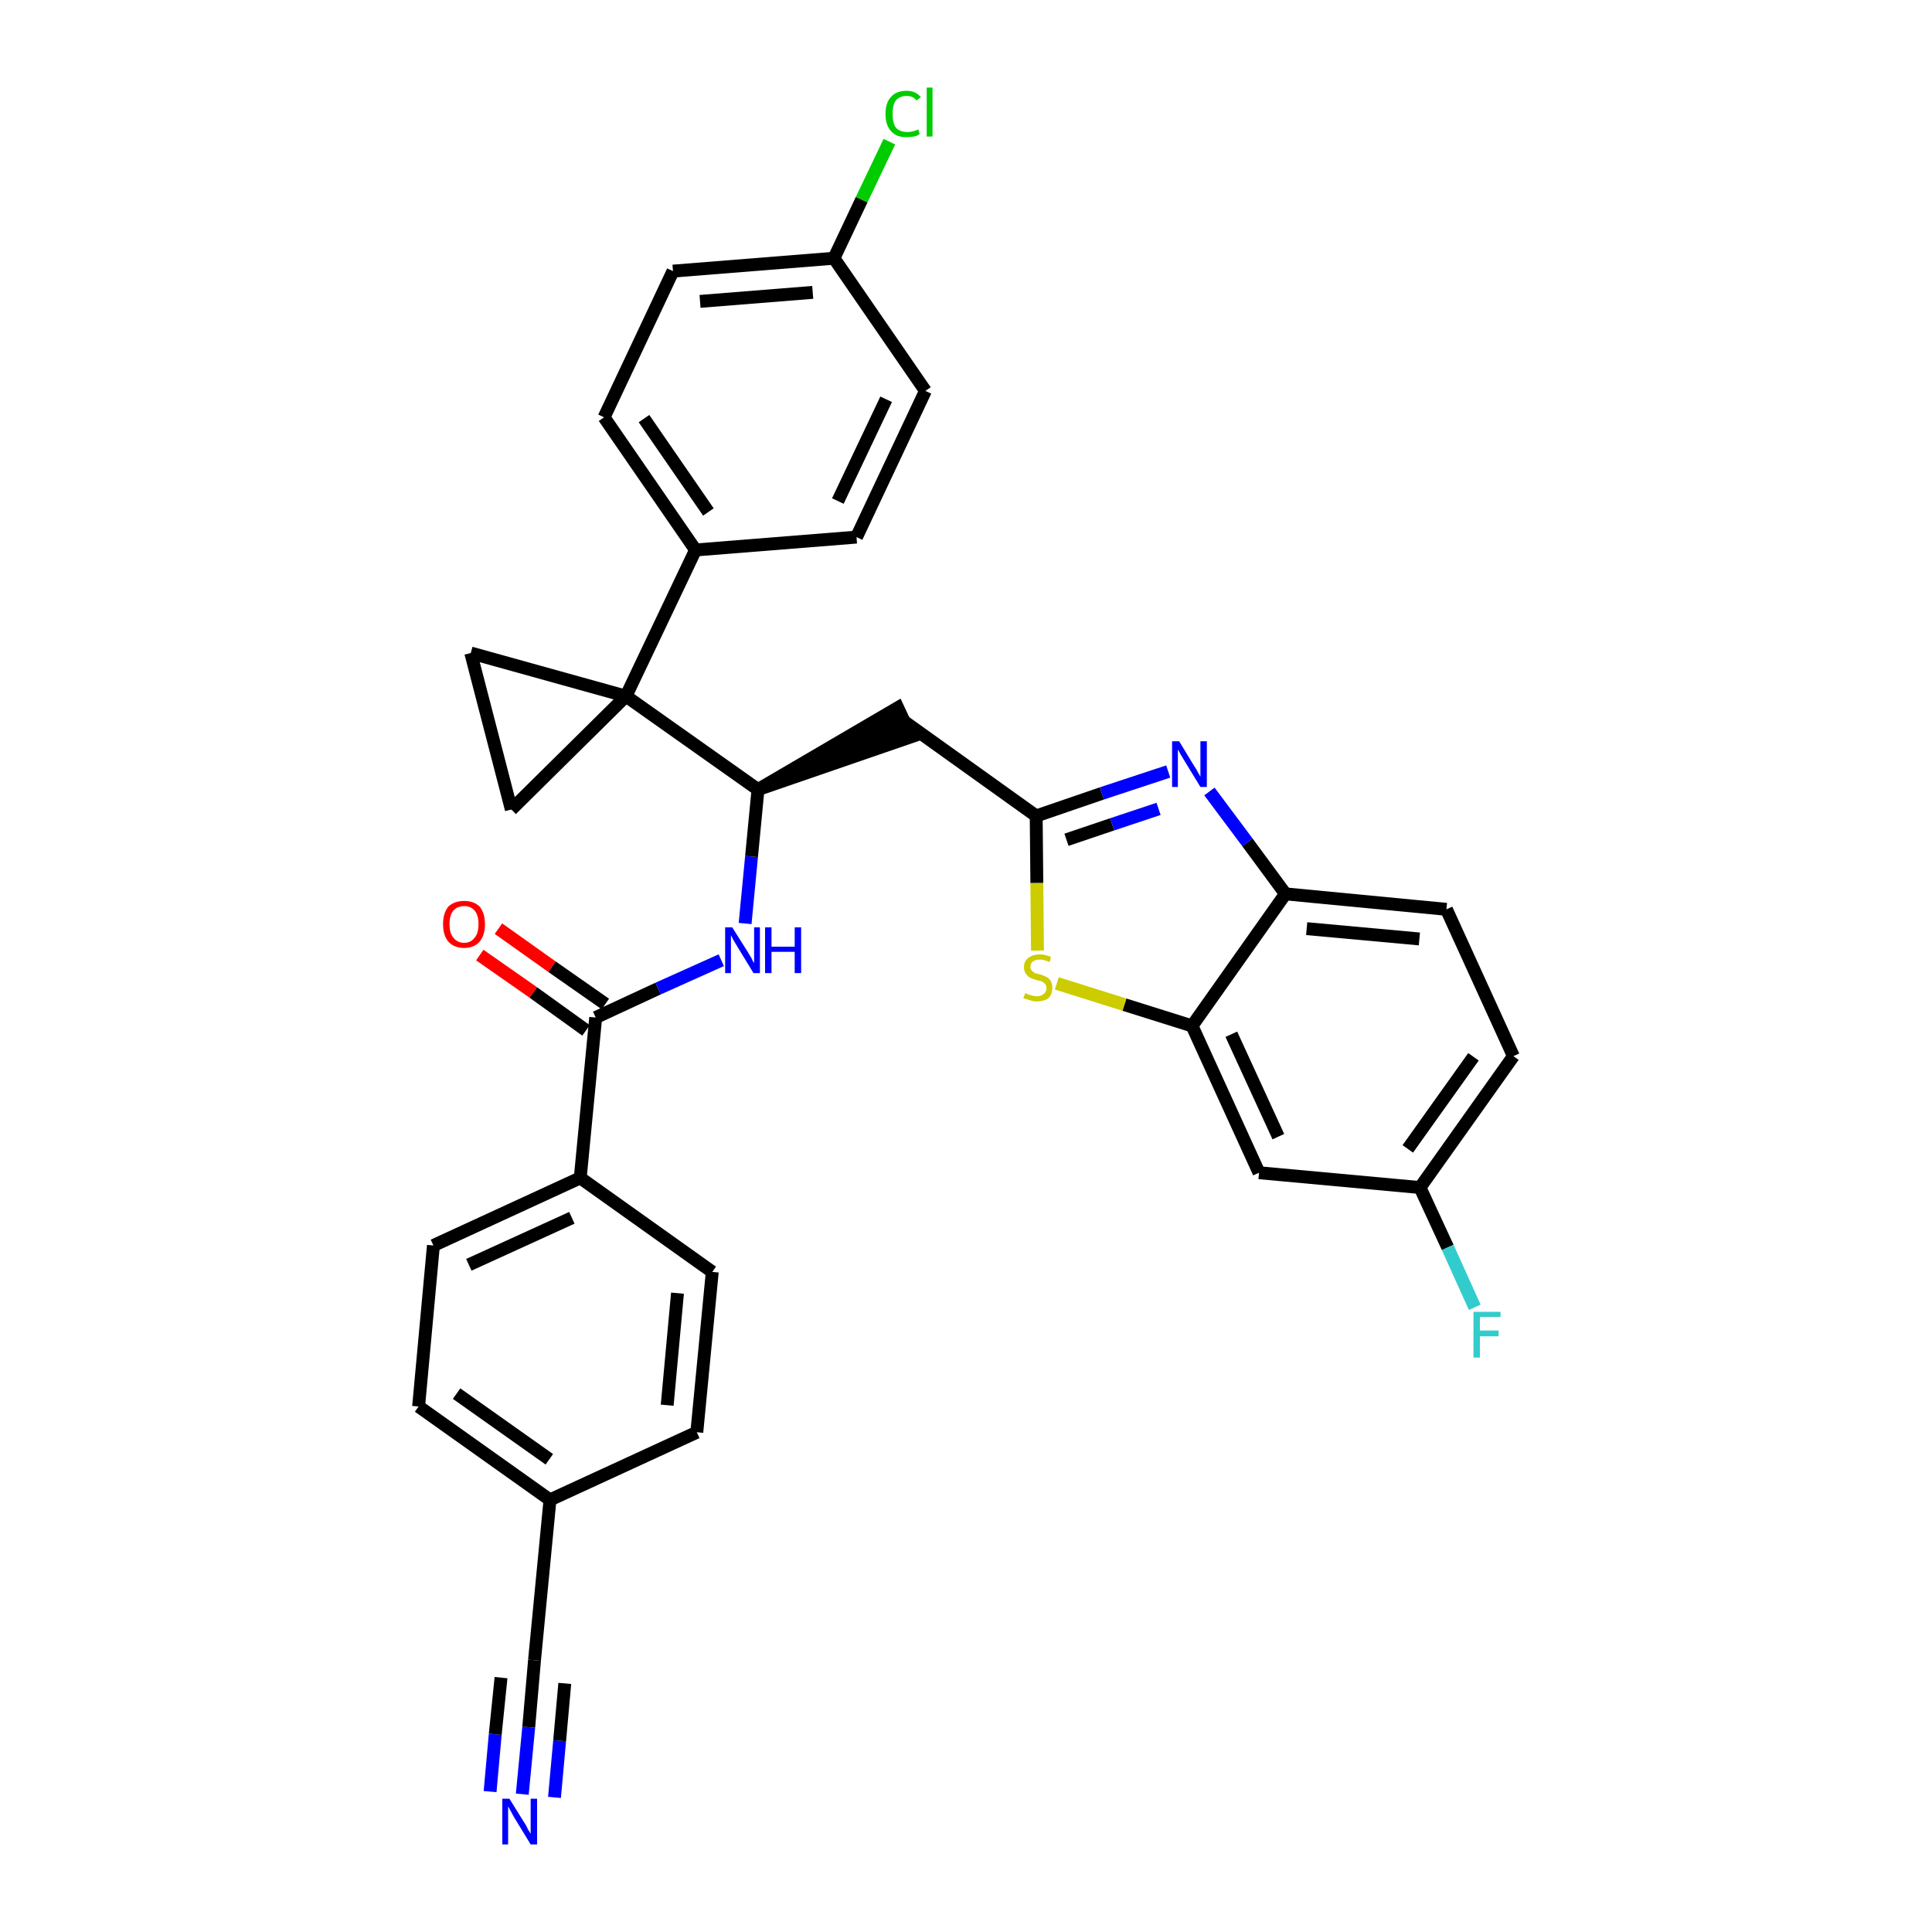 <?xml version='1.0' encoding='iso-8859-1'?>
<svg version='1.1' baseProfile='full'
              xmlns='http://www.w3.org/2000/svg'
                      xmlns:rdkit='http://www.rdkit.org/xml'
                      xmlns:xlink='http://www.w3.org/1999/xlink'
                  xml:space='preserve'
width='300px' height='300px' viewBox='0 0 300 300'>
<!-- END OF HEADER -->
<path class='bond-0 atom-0 atom-1' d='M 81.1,278.6 L 82.1,268.2' style='fill:none;fill-rule:evenodd;stroke:#0000FF;stroke-width:2.0px;stroke-linecap:butt;stroke-linejoin:miter;stroke-opacity:1' />
<path class='bond-0 atom-0 atom-1' d='M 82.1,268.2 L 83.0,257.8' style='fill:none;fill-rule:evenodd;stroke:#000000;stroke-width:2.0px;stroke-linecap:butt;stroke-linejoin:miter;stroke-opacity:1' />
<path class='bond-0 atom-0 atom-1' d='M 86.1,279.1 L 86.9,270.3' style='fill:none;fill-rule:evenodd;stroke:#0000FF;stroke-width:2.0px;stroke-linecap:butt;stroke-linejoin:miter;stroke-opacity:1' />
<path class='bond-0 atom-0 atom-1' d='M 86.9,270.3 L 87.7,261.4' style='fill:none;fill-rule:evenodd;stroke:#000000;stroke-width:2.0px;stroke-linecap:butt;stroke-linejoin:miter;stroke-opacity:1' />
<path class='bond-0 atom-0 atom-1' d='M 76.1,278.2 L 76.9,269.3' style='fill:none;fill-rule:evenodd;stroke:#0000FF;stroke-width:2.0px;stroke-linecap:butt;stroke-linejoin:miter;stroke-opacity:1' />
<path class='bond-0 atom-0 atom-1' d='M 76.9,269.3 L 77.8,260.5' style='fill:none;fill-rule:evenodd;stroke:#000000;stroke-width:2.0px;stroke-linecap:butt;stroke-linejoin:miter;stroke-opacity:1' />
<path class='bond-1 atom-1 atom-2' d='M 83.0,257.8 L 85.4,232.9' style='fill:none;fill-rule:evenodd;stroke:#000000;stroke-width:2.0px;stroke-linecap:butt;stroke-linejoin:miter;stroke-opacity:1' />
<path class='bond-2 atom-2 atom-3' d='M 85.4,232.9 L 65.0,218.4' style='fill:none;fill-rule:evenodd;stroke:#000000;stroke-width:2.0px;stroke-linecap:butt;stroke-linejoin:miter;stroke-opacity:1' />
<path class='bond-2 atom-2 atom-3' d='M 85.3,226.6 L 70.9,216.4' style='fill:none;fill-rule:evenodd;stroke:#000000;stroke-width:2.0px;stroke-linecap:butt;stroke-linejoin:miter;stroke-opacity:1' />
<path class='bond-32 atom-32 atom-2' d='M 108.2,222.4 L 85.4,232.9' style='fill:none;fill-rule:evenodd;stroke:#000000;stroke-width:2.0px;stroke-linecap:butt;stroke-linejoin:miter;stroke-opacity:1' />
<path class='bond-3 atom-3 atom-4' d='M 65.0,218.4 L 67.3,193.4' style='fill:none;fill-rule:evenodd;stroke:#000000;stroke-width:2.0px;stroke-linecap:butt;stroke-linejoin:miter;stroke-opacity:1' />
<path class='bond-4 atom-4 atom-5' d='M 67.3,193.4 L 90.1,182.9' style='fill:none;fill-rule:evenodd;stroke:#000000;stroke-width:2.0px;stroke-linecap:butt;stroke-linejoin:miter;stroke-opacity:1' />
<path class='bond-4 atom-4 atom-5' d='M 72.8,196.4 L 88.8,189.1' style='fill:none;fill-rule:evenodd;stroke:#000000;stroke-width:2.0px;stroke-linecap:butt;stroke-linejoin:miter;stroke-opacity:1' />
<path class='bond-5 atom-5 atom-6' d='M 90.1,182.9 L 92.5,158.0' style='fill:none;fill-rule:evenodd;stroke:#000000;stroke-width:2.0px;stroke-linecap:butt;stroke-linejoin:miter;stroke-opacity:1' />
<path class='bond-30 atom-5 atom-31' d='M 90.1,182.9 L 110.6,197.5' style='fill:none;fill-rule:evenodd;stroke:#000000;stroke-width:2.0px;stroke-linecap:butt;stroke-linejoin:miter;stroke-opacity:1' />
<path class='bond-6 atom-6 atom-7' d='M 94.0,155.9 L 85.7,150.1' style='fill:none;fill-rule:evenodd;stroke:#000000;stroke-width:2.0px;stroke-linecap:butt;stroke-linejoin:miter;stroke-opacity:1' />
<path class='bond-6 atom-6 atom-7' d='M 85.7,150.1 L 77.4,144.2' style='fill:none;fill-rule:evenodd;stroke:#FF0000;stroke-width:2.0px;stroke-linecap:butt;stroke-linejoin:miter;stroke-opacity:1' />
<path class='bond-6 atom-6 atom-7' d='M 91.0,160.0 L 82.8,154.1' style='fill:none;fill-rule:evenodd;stroke:#000000;stroke-width:2.0px;stroke-linecap:butt;stroke-linejoin:miter;stroke-opacity:1' />
<path class='bond-6 atom-6 atom-7' d='M 82.8,154.1 L 74.5,148.3' style='fill:none;fill-rule:evenodd;stroke:#FF0000;stroke-width:2.0px;stroke-linecap:butt;stroke-linejoin:miter;stroke-opacity:1' />
<path class='bond-7 atom-6 atom-8' d='M 92.5,158.0 L 102.2,153.5' style='fill:none;fill-rule:evenodd;stroke:#000000;stroke-width:2.0px;stroke-linecap:butt;stroke-linejoin:miter;stroke-opacity:1' />
<path class='bond-7 atom-6 atom-8' d='M 102.2,153.5 L 112.0,149.1' style='fill:none;fill-rule:evenodd;stroke:#0000FF;stroke-width:2.0px;stroke-linecap:butt;stroke-linejoin:miter;stroke-opacity:1' />
<path class='bond-8 atom-8 atom-9' d='M 115.7,143.4 L 116.7,133.0' style='fill:none;fill-rule:evenodd;stroke:#0000FF;stroke-width:2.0px;stroke-linecap:butt;stroke-linejoin:miter;stroke-opacity:1' />
<path class='bond-8 atom-8 atom-9' d='M 116.7,133.0 L 117.7,122.6' style='fill:none;fill-rule:evenodd;stroke:#000000;stroke-width:2.0px;stroke-linecap:butt;stroke-linejoin:miter;stroke-opacity:1' />
<path class='bond-9 atom-9 atom-10' d='M 117.7,122.6 L 141.5,114.4 L 139.4,109.9 Z' style='fill:#000000;fill-rule:evenodd;fill-opacity:1;stroke:#000000;stroke-width:2.0px;stroke-linecap:butt;stroke-linejoin:miter;stroke-opacity:1;' />
<path class='bond-20 atom-9 atom-21' d='M 117.7,122.6 L 97.2,108.1' style='fill:none;fill-rule:evenodd;stroke:#000000;stroke-width:2.0px;stroke-linecap:butt;stroke-linejoin:miter;stroke-opacity:1' />
<path class='bond-10 atom-10 atom-11' d='M 140.5,112.1 L 160.9,126.7' style='fill:none;fill-rule:evenodd;stroke:#000000;stroke-width:2.0px;stroke-linecap:butt;stroke-linejoin:miter;stroke-opacity:1' />
<path class='bond-11 atom-11 atom-12' d='M 160.9,126.7 L 171.1,123.2' style='fill:none;fill-rule:evenodd;stroke:#000000;stroke-width:2.0px;stroke-linecap:butt;stroke-linejoin:miter;stroke-opacity:1' />
<path class='bond-11 atom-11 atom-12' d='M 171.1,123.2 L 181.4,119.8' style='fill:none;fill-rule:evenodd;stroke:#0000FF;stroke-width:2.0px;stroke-linecap:butt;stroke-linejoin:miter;stroke-opacity:1' />
<path class='bond-11 atom-11 atom-12' d='M 165.6,130.4 L 172.7,128.0' style='fill:none;fill-rule:evenodd;stroke:#000000;stroke-width:2.0px;stroke-linecap:butt;stroke-linejoin:miter;stroke-opacity:1' />
<path class='bond-11 atom-11 atom-12' d='M 172.7,128.0 L 179.9,125.6' style='fill:none;fill-rule:evenodd;stroke:#0000FF;stroke-width:2.0px;stroke-linecap:butt;stroke-linejoin:miter;stroke-opacity:1' />
<path class='bond-33 atom-20 atom-11' d='M 161.1,147.6 L 161.0,137.1' style='fill:none;fill-rule:evenodd;stroke:#CCCC00;stroke-width:2.0px;stroke-linecap:butt;stroke-linejoin:miter;stroke-opacity:1' />
<path class='bond-33 atom-20 atom-11' d='M 161.0,137.1 L 160.9,126.7' style='fill:none;fill-rule:evenodd;stroke:#000000;stroke-width:2.0px;stroke-linecap:butt;stroke-linejoin:miter;stroke-opacity:1' />
<path class='bond-12 atom-12 atom-13' d='M 187.8,122.9 L 193.7,130.8' style='fill:none;fill-rule:evenodd;stroke:#0000FF;stroke-width:2.0px;stroke-linecap:butt;stroke-linejoin:miter;stroke-opacity:1' />
<path class='bond-12 atom-12 atom-13' d='M 193.7,130.8 L 199.6,138.8' style='fill:none;fill-rule:evenodd;stroke:#000000;stroke-width:2.0px;stroke-linecap:butt;stroke-linejoin:miter;stroke-opacity:1' />
<path class='bond-13 atom-13 atom-14' d='M 199.6,138.8 L 224.6,141.2' style='fill:none;fill-rule:evenodd;stroke:#000000;stroke-width:2.0px;stroke-linecap:butt;stroke-linejoin:miter;stroke-opacity:1' />
<path class='bond-13 atom-13 atom-14' d='M 202.9,144.2 L 220.4,145.8' style='fill:none;fill-rule:evenodd;stroke:#000000;stroke-width:2.0px;stroke-linecap:butt;stroke-linejoin:miter;stroke-opacity:1' />
<path class='bond-35 atom-19 atom-13' d='M 185.1,159.3 L 199.6,138.8' style='fill:none;fill-rule:evenodd;stroke:#000000;stroke-width:2.0px;stroke-linecap:butt;stroke-linejoin:miter;stroke-opacity:1' />
<path class='bond-14 atom-14 atom-15' d='M 224.6,141.2 L 235.0,164.0' style='fill:none;fill-rule:evenodd;stroke:#000000;stroke-width:2.0px;stroke-linecap:butt;stroke-linejoin:miter;stroke-opacity:1' />
<path class='bond-15 atom-15 atom-16' d='M 235.0,164.0 L 220.5,184.4' style='fill:none;fill-rule:evenodd;stroke:#000000;stroke-width:2.0px;stroke-linecap:butt;stroke-linejoin:miter;stroke-opacity:1' />
<path class='bond-15 atom-15 atom-16' d='M 228.8,164.1 L 218.6,178.4' style='fill:none;fill-rule:evenodd;stroke:#000000;stroke-width:2.0px;stroke-linecap:butt;stroke-linejoin:miter;stroke-opacity:1' />
<path class='bond-16 atom-16 atom-17' d='M 220.5,184.4 L 224.8,193.7' style='fill:none;fill-rule:evenodd;stroke:#000000;stroke-width:2.0px;stroke-linecap:butt;stroke-linejoin:miter;stroke-opacity:1' />
<path class='bond-16 atom-16 atom-17' d='M 224.8,193.7 L 229.0,203.0' style='fill:none;fill-rule:evenodd;stroke:#33CCCC;stroke-width:2.0px;stroke-linecap:butt;stroke-linejoin:miter;stroke-opacity:1' />
<path class='bond-17 atom-16 atom-18' d='M 220.5,184.4 L 195.5,182.1' style='fill:none;fill-rule:evenodd;stroke:#000000;stroke-width:2.0px;stroke-linecap:butt;stroke-linejoin:miter;stroke-opacity:1' />
<path class='bond-18 atom-18 atom-19' d='M 195.5,182.1 L 185.1,159.3' style='fill:none;fill-rule:evenodd;stroke:#000000;stroke-width:2.0px;stroke-linecap:butt;stroke-linejoin:miter;stroke-opacity:1' />
<path class='bond-18 atom-18 atom-19' d='M 198.5,176.5 L 191.2,160.6' style='fill:none;fill-rule:evenodd;stroke:#000000;stroke-width:2.0px;stroke-linecap:butt;stroke-linejoin:miter;stroke-opacity:1' />
<path class='bond-19 atom-19 atom-20' d='M 185.1,159.3 L 174.6,156.0' style='fill:none;fill-rule:evenodd;stroke:#000000;stroke-width:2.0px;stroke-linecap:butt;stroke-linejoin:miter;stroke-opacity:1' />
<path class='bond-19 atom-19 atom-20' d='M 174.6,156.0 L 164.1,152.7' style='fill:none;fill-rule:evenodd;stroke:#CCCC00;stroke-width:2.0px;stroke-linecap:butt;stroke-linejoin:miter;stroke-opacity:1' />
<path class='bond-21 atom-21 atom-22' d='M 97.2,108.1 L 108.0,85.4' style='fill:none;fill-rule:evenodd;stroke:#000000;stroke-width:2.0px;stroke-linecap:butt;stroke-linejoin:miter;stroke-opacity:1' />
<path class='bond-28 atom-21 atom-29' d='M 97.2,108.1 L 73.1,101.4' style='fill:none;fill-rule:evenodd;stroke:#000000;stroke-width:2.0px;stroke-linecap:butt;stroke-linejoin:miter;stroke-opacity:1' />
<path class='bond-34 atom-30 atom-21' d='M 79.4,125.7 L 97.2,108.1' style='fill:none;fill-rule:evenodd;stroke:#000000;stroke-width:2.0px;stroke-linecap:butt;stroke-linejoin:miter;stroke-opacity:1' />
<path class='bond-22 atom-22 atom-23' d='M 108.0,85.4 L 93.8,64.8' style='fill:none;fill-rule:evenodd;stroke:#000000;stroke-width:2.0px;stroke-linecap:butt;stroke-linejoin:miter;stroke-opacity:1' />
<path class='bond-22 atom-22 atom-23' d='M 110.0,79.5 L 100.0,65.0' style='fill:none;fill-rule:evenodd;stroke:#000000;stroke-width:2.0px;stroke-linecap:butt;stroke-linejoin:miter;stroke-opacity:1' />
<path class='bond-36 atom-28 atom-22' d='M 133.0,83.4 L 108.0,85.4' style='fill:none;fill-rule:evenodd;stroke:#000000;stroke-width:2.0px;stroke-linecap:butt;stroke-linejoin:miter;stroke-opacity:1' />
<path class='bond-23 atom-23 atom-24' d='M 93.8,64.8 L 104.5,42.1' style='fill:none;fill-rule:evenodd;stroke:#000000;stroke-width:2.0px;stroke-linecap:butt;stroke-linejoin:miter;stroke-opacity:1' />
<path class='bond-24 atom-24 atom-25' d='M 104.5,42.1 L 129.5,40.1' style='fill:none;fill-rule:evenodd;stroke:#000000;stroke-width:2.0px;stroke-linecap:butt;stroke-linejoin:miter;stroke-opacity:1' />
<path class='bond-24 atom-24 atom-25' d='M 108.7,46.8 L 126.2,45.4' style='fill:none;fill-rule:evenodd;stroke:#000000;stroke-width:2.0px;stroke-linecap:butt;stroke-linejoin:miter;stroke-opacity:1' />
<path class='bond-25 atom-25 atom-26' d='M 129.5,40.1 L 133.8,31.0' style='fill:none;fill-rule:evenodd;stroke:#000000;stroke-width:2.0px;stroke-linecap:butt;stroke-linejoin:miter;stroke-opacity:1' />
<path class='bond-25 atom-25 atom-26' d='M 133.8,31.0 L 138.1,22.0' style='fill:none;fill-rule:evenodd;stroke:#00CC00;stroke-width:2.0px;stroke-linecap:butt;stroke-linejoin:miter;stroke-opacity:1' />
<path class='bond-26 atom-25 atom-27' d='M 129.5,40.1 L 143.7,60.7' style='fill:none;fill-rule:evenodd;stroke:#000000;stroke-width:2.0px;stroke-linecap:butt;stroke-linejoin:miter;stroke-opacity:1' />
<path class='bond-27 atom-27 atom-28' d='M 143.7,60.7 L 133.0,83.4' style='fill:none;fill-rule:evenodd;stroke:#000000;stroke-width:2.0px;stroke-linecap:butt;stroke-linejoin:miter;stroke-opacity:1' />
<path class='bond-27 atom-27 atom-28' d='M 137.6,62.0 L 130.1,77.8' style='fill:none;fill-rule:evenodd;stroke:#000000;stroke-width:2.0px;stroke-linecap:butt;stroke-linejoin:miter;stroke-opacity:1' />
<path class='bond-29 atom-29 atom-30' d='M 73.1,101.4 L 79.4,125.7' style='fill:none;fill-rule:evenodd;stroke:#000000;stroke-width:2.0px;stroke-linecap:butt;stroke-linejoin:miter;stroke-opacity:1' />
<path class='bond-31 atom-31 atom-32' d='M 110.6,197.5 L 108.2,222.4' style='fill:none;fill-rule:evenodd;stroke:#000000;stroke-width:2.0px;stroke-linecap:butt;stroke-linejoin:miter;stroke-opacity:1' />
<path class='bond-31 atom-31 atom-32' d='M 105.2,200.8 L 103.6,218.2' style='fill:none;fill-rule:evenodd;stroke:#000000;stroke-width:2.0px;stroke-linecap:butt;stroke-linejoin:miter;stroke-opacity:1' />
<path  class='atom-0' d='M 79.1 279.3
L 81.4 283.0
Q 81.7 283.4, 82.0 284.1
Q 82.4 284.7, 82.4 284.8
L 82.4 279.3
L 83.4 279.3
L 83.4 286.4
L 82.4 286.4
L 79.9 282.3
Q 79.6 281.8, 79.3 281.2
Q 79.0 280.7, 78.9 280.5
L 78.9 286.4
L 78.0 286.4
L 78.0 279.3
L 79.1 279.3
' fill='#0000FF'/>
<path  class='atom-7' d='M 68.8 143.5
Q 68.8 141.8, 69.6 140.8
Q 70.5 139.9, 72.1 139.9
Q 73.6 139.9, 74.5 140.8
Q 75.3 141.8, 75.3 143.5
Q 75.3 145.2, 74.5 146.2
Q 73.6 147.2, 72.1 147.2
Q 70.5 147.2, 69.6 146.2
Q 68.8 145.2, 68.8 143.5
M 72.1 146.4
Q 73.1 146.4, 73.7 145.6
Q 74.3 144.9, 74.3 143.5
Q 74.3 142.1, 73.7 141.4
Q 73.1 140.7, 72.1 140.7
Q 71.0 140.7, 70.4 141.4
Q 69.8 142.1, 69.8 143.5
Q 69.8 144.9, 70.4 145.6
Q 71.0 146.4, 72.1 146.4
' fill='#FF0000'/>
<path  class='atom-8' d='M 113.7 144.0
L 116.1 147.8
Q 116.3 148.1, 116.7 148.8
Q 117.0 149.5, 117.1 149.5
L 117.1 144.0
L 118.0 144.0
L 118.0 151.1
L 117.0 151.1
L 114.5 147.0
Q 114.2 146.5, 113.9 146.0
Q 113.6 145.4, 113.5 145.2
L 113.5 151.1
L 112.6 151.1
L 112.6 144.0
L 113.7 144.0
' fill='#0000FF'/>
<path  class='atom-8' d='M 118.8 144.0
L 119.8 144.0
L 119.8 147.0
L 123.4 147.0
L 123.4 144.0
L 124.4 144.0
L 124.4 151.1
L 123.4 151.1
L 123.4 147.8
L 119.8 147.8
L 119.8 151.1
L 118.8 151.1
L 118.8 144.0
' fill='#0000FF'/>
<path  class='atom-12' d='M 183.1 115.1
L 185.4 118.9
Q 185.7 119.3, 186.0 119.9
Q 186.4 120.6, 186.4 120.6
L 186.4 115.1
L 187.4 115.1
L 187.4 122.2
L 186.4 122.2
L 183.9 118.1
Q 183.6 117.6, 183.3 117.1
Q 183.0 116.5, 182.9 116.4
L 182.9 122.2
L 182.0 122.2
L 182.0 115.1
L 183.1 115.1
' fill='#0000FF'/>
<path  class='atom-17' d='M 228.8 203.7
L 233.0 203.7
L 233.0 204.5
L 229.8 204.5
L 229.8 206.6
L 232.7 206.6
L 232.7 207.5
L 229.8 207.5
L 229.8 210.8
L 228.8 210.8
L 228.8 203.7
' fill='#33CCCC'/>
<path  class='atom-20' d='M 159.2 154.2
Q 159.2 154.2, 159.6 154.4
Q 159.9 154.5, 160.3 154.6
Q 160.6 154.7, 161.0 154.7
Q 161.7 154.7, 162.1 154.3
Q 162.5 154.0, 162.5 153.4
Q 162.5 153.1, 162.3 152.8
Q 162.1 152.6, 161.8 152.4
Q 161.5 152.3, 161.0 152.2
Q 160.3 152.0, 159.9 151.8
Q 159.6 151.6, 159.3 151.2
Q 159.0 150.8, 159.0 150.2
Q 159.0 149.3, 159.6 148.8
Q 160.3 148.2, 161.5 148.2
Q 162.3 148.2, 163.2 148.6
L 163.0 149.4
Q 162.1 149.0, 161.5 149.0
Q 160.8 149.0, 160.4 149.3
Q 160.0 149.6, 160.0 150.1
Q 160.0 150.5, 160.2 150.7
Q 160.4 150.9, 160.7 151.1
Q 161.0 151.2, 161.5 151.3
Q 162.1 151.5, 162.5 151.7
Q 162.9 151.9, 163.2 152.4
Q 163.4 152.8, 163.4 153.4
Q 163.4 154.4, 162.8 155.0
Q 162.1 155.5, 161.0 155.5
Q 160.4 155.5, 159.9 155.3
Q 159.5 155.2, 158.9 155.0
L 159.2 154.2
' fill='#CCCC00'/>
<path  class='atom-26' d='M 137.5 17.7
Q 137.5 15.9, 138.4 15.0
Q 139.2 14.1, 140.8 14.1
Q 142.2 14.1, 143.0 15.1
L 142.3 15.6
Q 141.8 14.9, 140.8 14.9
Q 139.7 14.9, 139.1 15.6
Q 138.6 16.3, 138.6 17.7
Q 138.6 19.1, 139.1 19.8
Q 139.7 20.5, 140.9 20.5
Q 141.7 20.5, 142.6 20.1
L 142.8 20.8
Q 142.5 21.1, 141.9 21.2
Q 141.4 21.3, 140.7 21.3
Q 139.2 21.3, 138.4 20.4
Q 137.5 19.5, 137.5 17.7
' fill='#00CC00'/>
<path  class='atom-26' d='M 143.9 13.6
L 144.8 13.6
L 144.8 21.2
L 143.9 21.2
L 143.9 13.6
' fill='#00CC00'/>
</svg>
